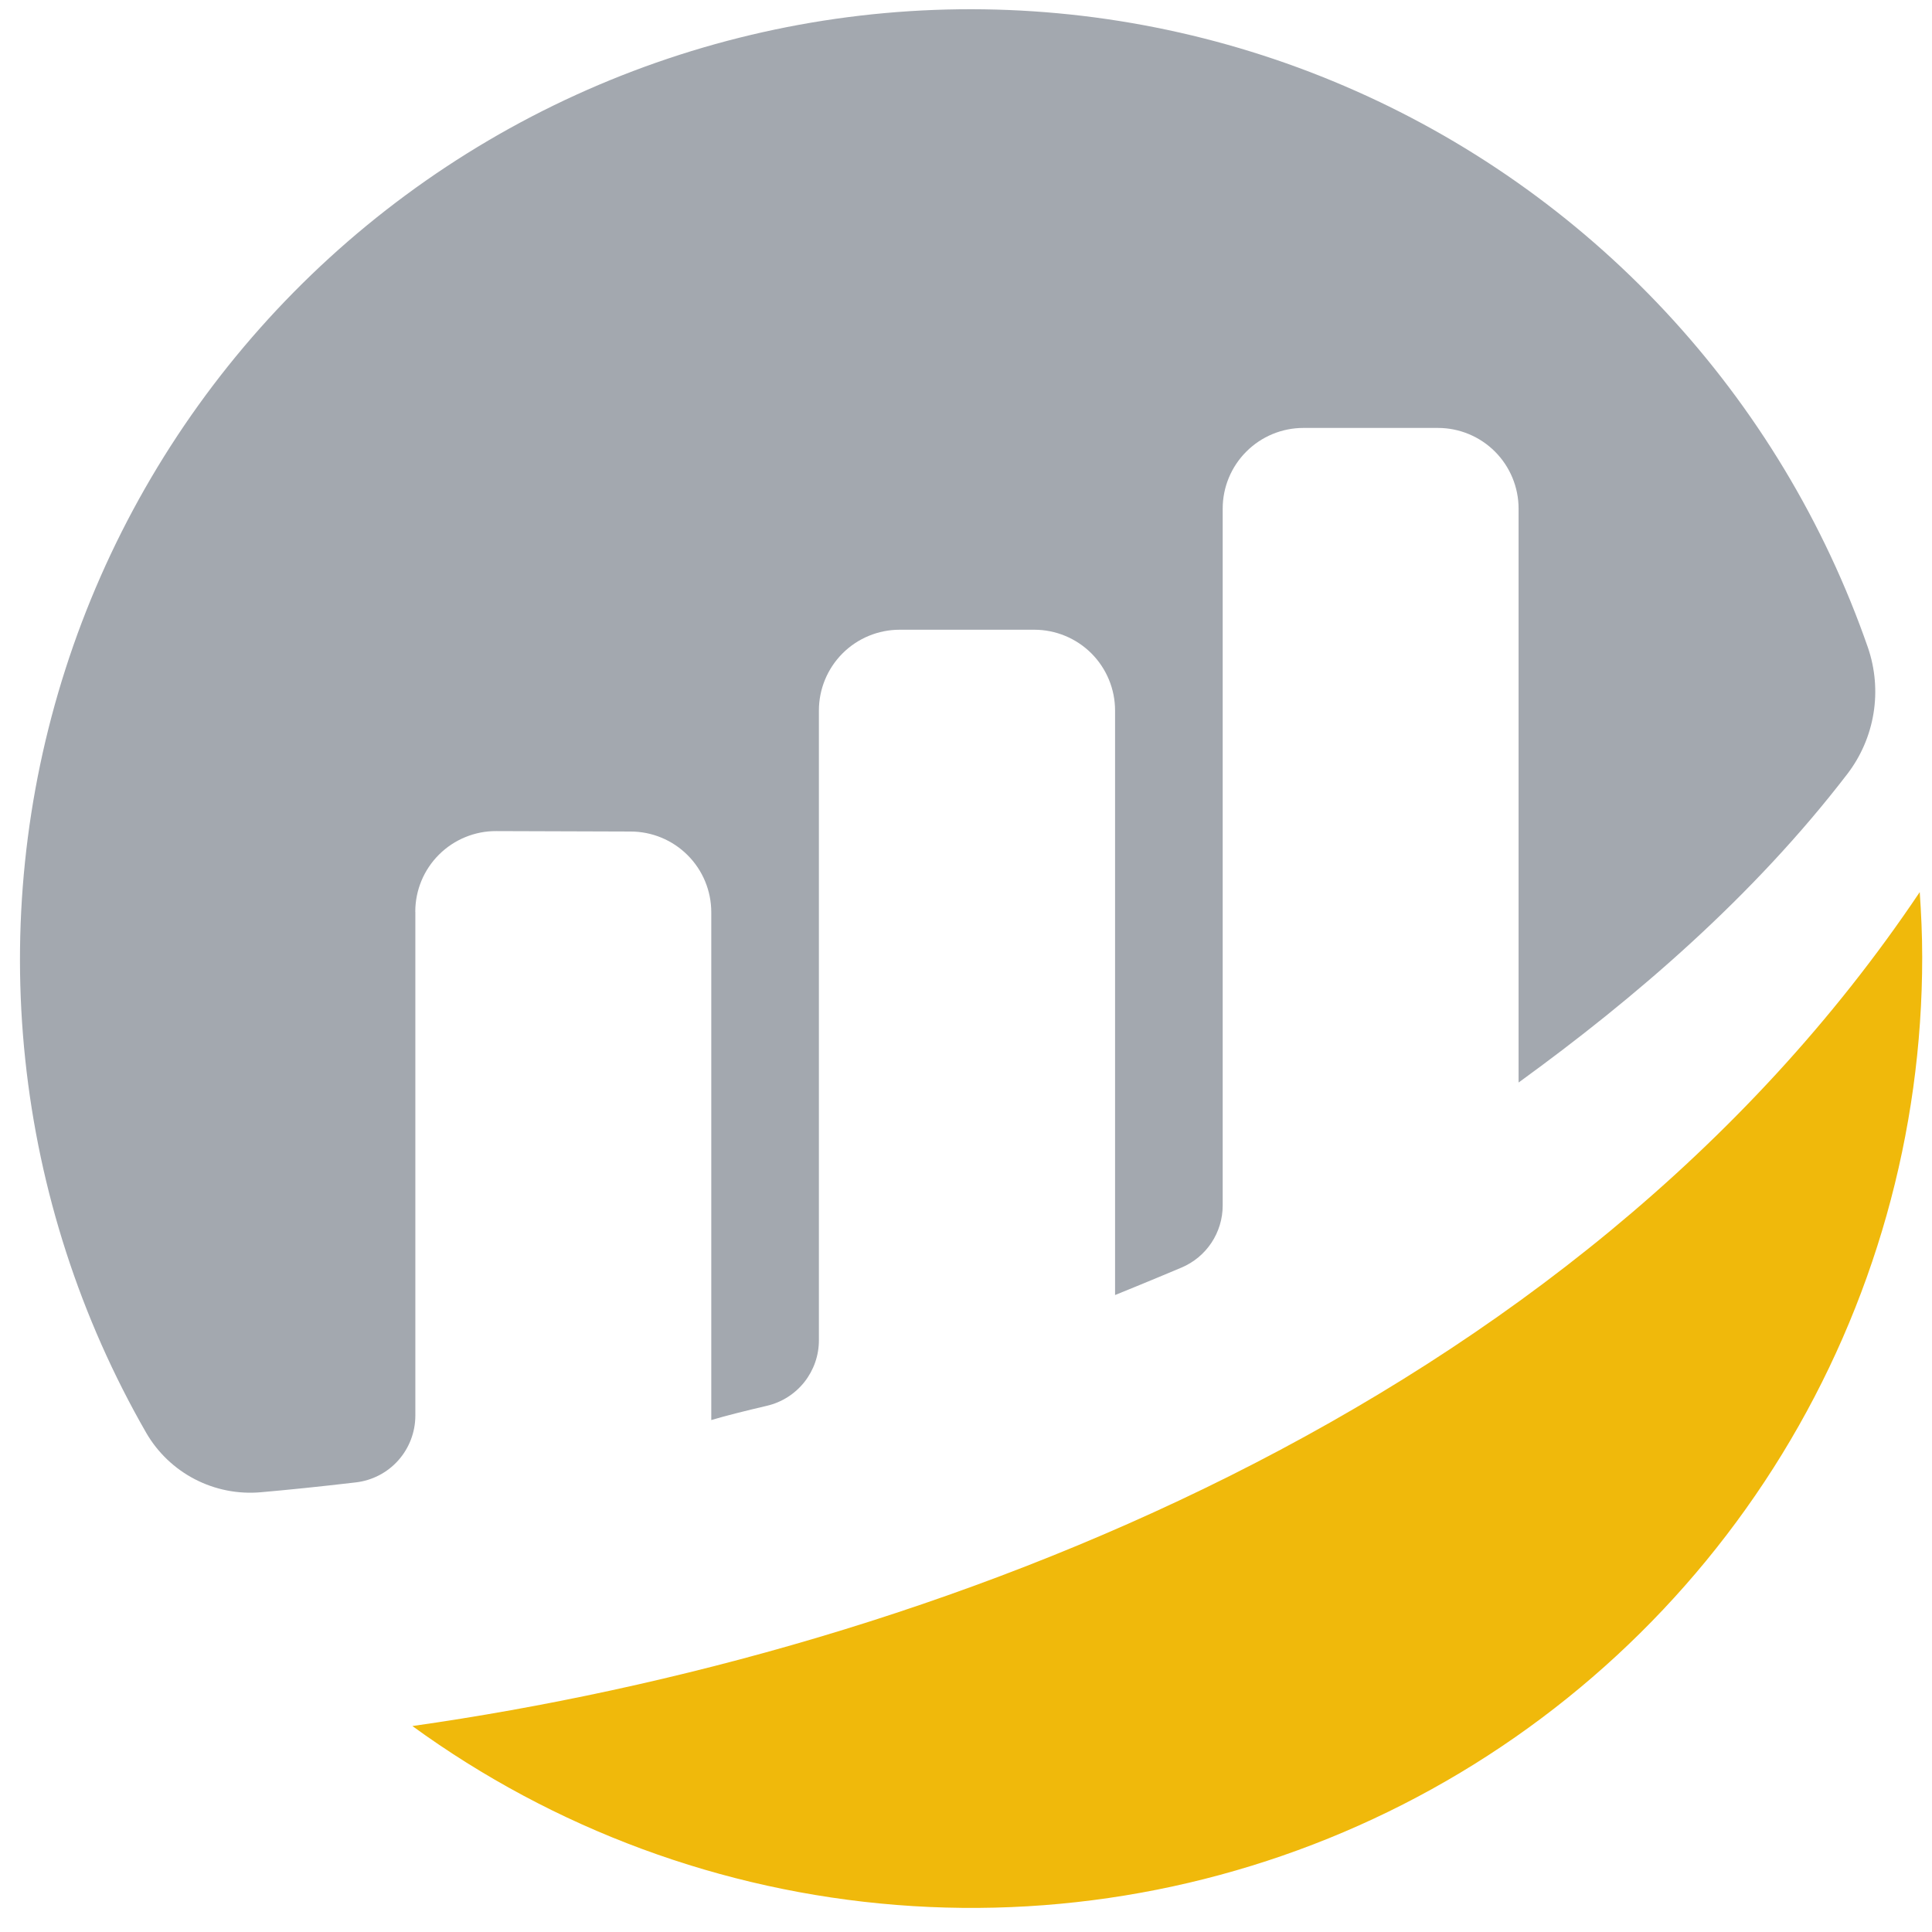 <svg width="58" height="58" viewBox="0 0 58 58" fill="none" xmlns="http://www.w3.org/2000/svg">
<g clip-path="url(#clip0_433_112)">
<path d="M12.467 27.37C12.467 27.051 12.53 26.735 12.652 26.441C12.774 26.147 12.954 25.88 13.18 25.655C13.406 25.43 13.674 25.252 13.969 25.131C14.264 25.01 14.579 24.948 14.898 24.95L18.929 24.963C19.572 24.963 20.189 25.218 20.643 25.673C21.098 26.127 21.353 26.744 21.353 27.387V42.631C21.807 42.496 22.388 42.352 23.027 42.202C23.47 42.098 23.865 41.847 24.148 41.49C24.43 41.133 24.584 40.692 24.584 40.237V21.329C24.584 20.686 24.84 20.07 25.294 19.615C25.748 19.161 26.365 18.905 27.008 18.905H31.051C31.694 18.905 32.31 19.161 32.765 19.615C33.219 20.07 33.475 20.686 33.475 21.329V38.878C33.475 38.878 34.486 38.469 35.471 38.053C35.837 37.898 36.149 37.639 36.369 37.308C36.588 36.977 36.706 36.589 36.706 36.191V15.27C36.706 14.627 36.961 14.011 37.416 13.557C37.87 13.102 38.486 12.847 39.129 12.847H43.168C43.81 12.847 44.426 13.103 44.88 13.557C45.334 14.012 45.589 14.628 45.589 15.27V32.498C49.091 29.96 52.64 26.908 55.457 23.237C55.865 22.705 56.136 22.079 56.244 21.416C56.352 20.754 56.294 20.075 56.076 19.439C54.772 15.689 52.7 12.252 49.991 9.348C47.283 6.444 43.998 4.137 40.347 2.576C36.697 1.014 32.76 0.232 28.789 0.279C24.819 0.327 20.902 1.202 17.289 2.85C13.676 4.498 10.447 6.882 7.809 9.849C5.17 12.817 3.18 16.302 1.966 20.083C0.752 23.863 0.34 27.856 0.758 31.805C1.175 35.754 2.412 39.572 4.39 43.015C4.734 43.609 5.241 44.092 5.851 44.408C6.461 44.724 7.148 44.859 7.832 44.798C8.596 44.731 9.547 44.636 10.678 44.503C11.171 44.447 11.625 44.212 11.955 43.843C12.285 43.473 12.468 42.995 12.469 42.5V27.37" fill="#A3A8AF"/>
<path d="M12.38 51.817C16.637 54.914 21.669 56.773 26.918 57.188C32.166 57.604 37.427 56.559 42.119 54.17C46.811 51.781 50.75 48.14 53.501 43.651C56.252 39.162 57.708 33.999 57.706 28.734C57.706 28.076 57.676 27.427 57.632 26.781C47.205 42.333 27.951 49.603 12.38 51.817Z" fill="#F0B90B"/>
</g>
<defs>
<clipPath id="clip0_433_112">
<rect width="57.4" height="57.4" fill="white" transform="translate(0.6 0.277)"/>
</clipPath>
</defs>
</svg>
